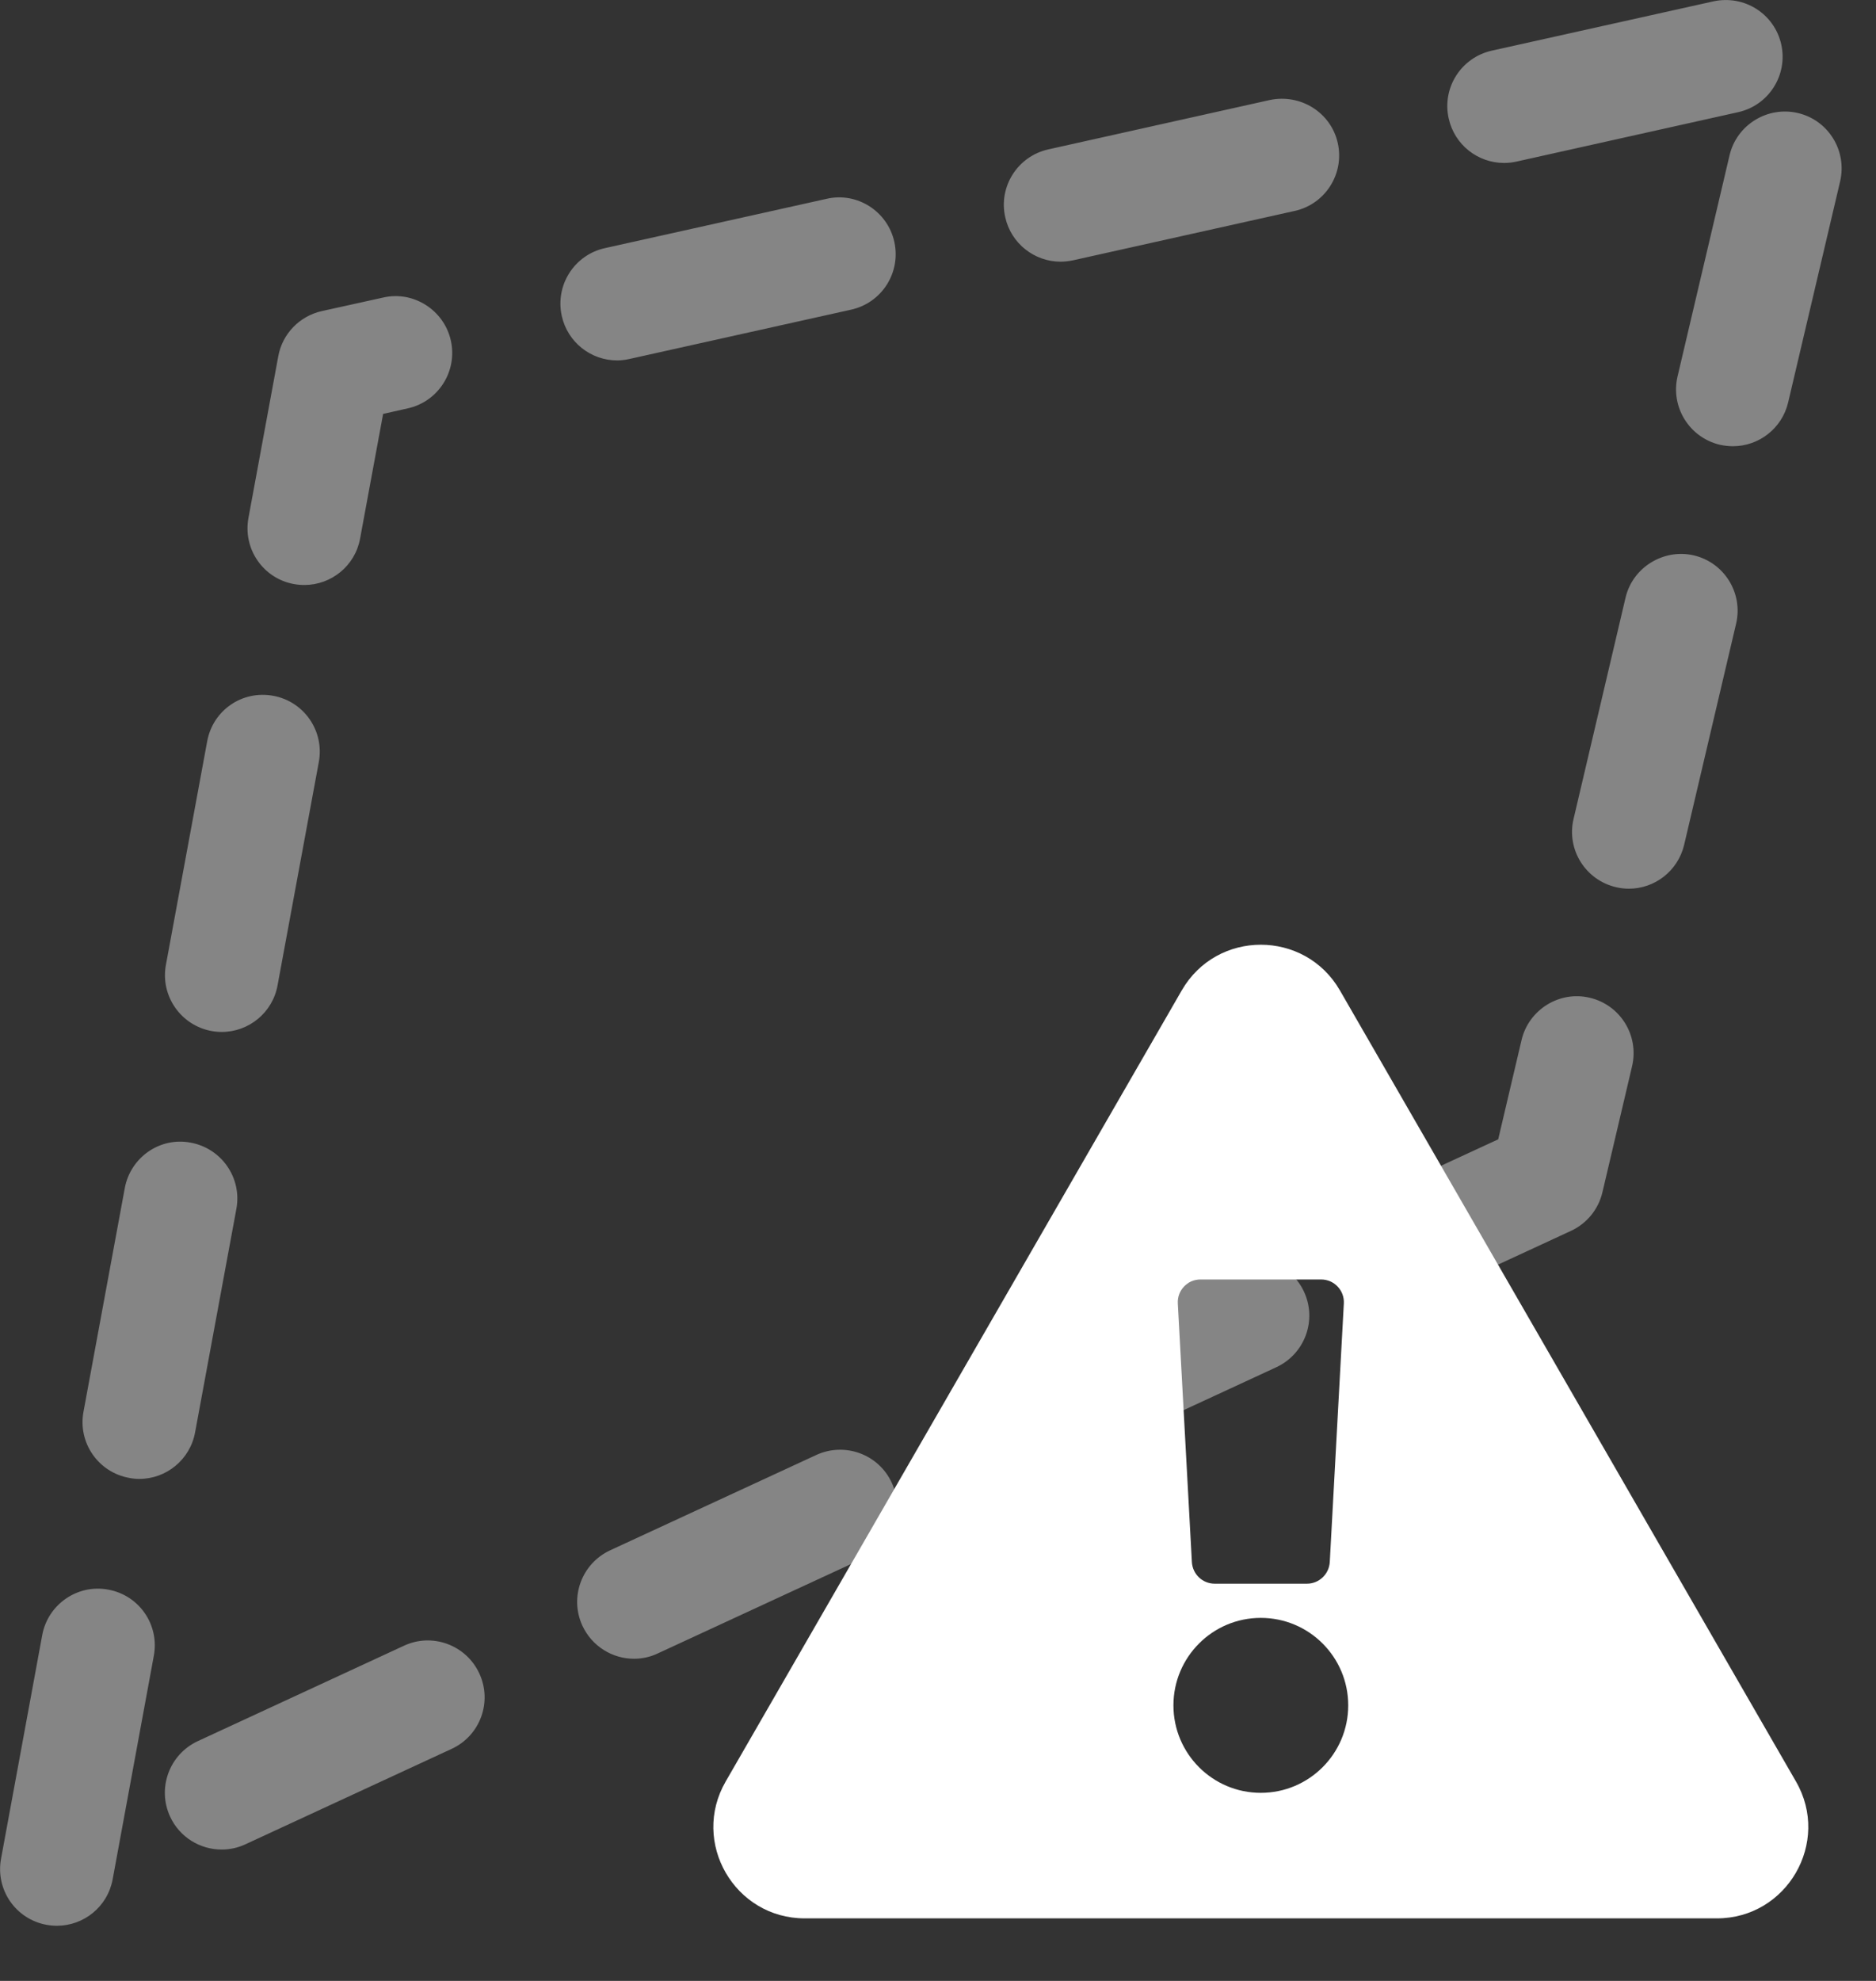 <?xml version="1.0" encoding="UTF-8"?>
<svg width="18px" height="19px" viewBox="0 0 18 19" version="1.1" xmlns="http://www.w3.org/2000/svg" xmlns:xlink="http://www.w3.org/1999/xlink">
    <rect x="0" y="0" width="18" height="19" fill="#333333" stroke="none"/>
    <title>icon_water_line_danger</title>
    <g id="Page-1" stroke="none" stroke-width="1" fill="none" fill-rule="evenodd">
        <g id="Apple-TV" transform="translate(-133, -365)" fill="#FFFFFF">
            <g id="icon_water_line_danger" transform="translate(133, 365)">
                <path d="M11.301,12.502 L11.436,14.983 C11.443,15.099 11.538,15.19 11.655,15.19 L12.54,15.19 C12.656,15.19 12.752,15.099 12.759,14.983 L12.894,12.502 C12.901,12.377 12.801,12.272 12.676,12.272 L11.519,12.272 C11.394,12.272 11.294,12.377 11.301,12.502 L11.301,12.502 Z M12.097,15.518 C11.634,15.518 11.259,15.894 11.259,16.357 C11.259,16.82 11.634,17.196 12.097,17.196 C12.561,17.196 12.936,16.82 12.936,16.357 C12.936,15.894 12.561,15.518 12.097,15.518 L12.097,15.518 Z M17.232,17.087 C17.569,17.67 17.146,18.4 16.474,18.4 L7.721,18.4 C7.047,18.4 6.626,17.669 6.963,17.087 L11.339,9.499 C11.676,8.915 12.519,8.916 12.856,9.499 L17.232,17.087 Z" id="Fill-1"></path>
                <path d="M14.431,1.563 C14.181,1.563 13.956,1.39 13.9,1.136 C13.834,0.843 14.019,0.552 14.313,0.486 L16.44,0.013 C16.738,-0.051 17.025,0.133 17.091,0.426 C17.156,0.72 16.971,1.011 16.677,1.076 L14.55,1.55 C14.51,1.559 14.47,1.563 14.431,1.563 M10.176,2.51 C9.927,2.51 9.701,2.337 9.645,2.083 C9.579,1.79 9.764,1.499 10.058,1.433 L12.185,0.959 C12.481,0.898 12.771,1.08 12.836,1.373 C12.901,1.667 12.716,1.958 12.423,2.023 L10.295,2.497 C10.255,2.505 10.215,2.51 10.176,2.51 M5.921,3.457 C5.671,3.457 5.446,3.284 5.39,3.03 C5.325,2.736 5.51,2.445 5.804,2.38 L7.931,1.907 C8.223,1.839 8.516,2.026 8.581,2.32 C8.646,2.614 8.461,2.905 8.167,2.97 L6.04,3.443 C6,3.452 5.96,3.457 5.921,3.457 M16.627,4.28 C16.585,4.28 16.543,4.275 16.502,4.266 C16.209,4.197 16.027,3.903 16.096,3.61 L16.595,1.489 C16.664,1.196 16.96,1.016 17.25,1.084 C17.543,1.152 17.724,1.446 17.656,1.739 L17.157,3.86 C17.098,4.111 16.874,4.28 16.627,4.28 M2.92,5.611 C2.887,5.611 2.854,5.608 2.82,5.602 C2.524,5.548 2.329,5.264 2.384,4.967 L2.67,3.417 C2.709,3.202 2.874,3.032 3.087,2.984 L3.676,2.854 C3.966,2.786 4.261,2.974 4.326,3.267 C4.391,3.561 4.206,3.852 3.912,3.917 L3.676,3.97 L3.455,5.166 C3.407,5.428 3.178,5.611 2.92,5.611 M15.629,8.524 C15.587,8.524 15.545,8.519 15.504,8.509 C15.211,8.44 15.029,8.147 15.098,7.855 L15.597,5.732 C15.666,5.439 15.965,5.26 16.252,5.327 C16.545,5.396 16.726,5.689 16.658,5.981 L16.159,8.104 C16.099,8.355 15.876,8.524 15.629,8.524 M2.128,9.898 C2.096,9.898 2.062,9.895 2.029,9.889 C1.733,9.834 1.537,9.55 1.592,9.254 L1.988,7.11 C2.042,6.814 2.323,6.618 2.623,6.674 C2.919,6.729 3.114,7.013 3.059,7.309 L2.663,9.452 C2.615,9.714 2.386,9.898 2.128,9.898 M13.996,12.249 C13.79,12.249 13.593,12.132 13.501,11.933 C13.374,11.66 13.494,11.336 13.767,11.209 L14.375,10.928 L14.599,9.976 C14.668,9.683 14.964,9.5 15.254,9.57 C15.547,9.639 15.728,9.932 15.66,10.225 L15.375,11.436 C15.337,11.599 15.225,11.736 15.073,11.806 L14.224,12.199 C14.15,12.233 14.072,12.249 13.996,12.249 M10.04,14.079 C9.834,14.079 9.637,13.962 9.545,13.763 C9.418,13.49 9.537,13.166 9.81,13.04 L11.788,12.125 C12.065,11.999 12.386,12.118 12.512,12.39 C12.639,12.664 12.519,12.987 12.246,13.114 L10.268,14.029 C10.194,14.063 10.116,14.079 10.04,14.079 M1.337,14.185 C1.305,14.185 1.271,14.182 1.238,14.175 C0.942,14.121 0.746,13.837 0.801,13.541 L1.197,11.397 C1.251,11.102 1.534,10.902 1.831,10.96 C2.127,11.015 2.323,11.299 2.268,11.595 L1.872,13.738 C1.824,14.001 1.595,14.185 1.337,14.185 M6.083,15.91 C5.877,15.91 5.681,15.792 5.588,15.593 C5.462,15.32 5.581,14.997 5.854,14.87 L7.833,13.955 C8.106,13.83 8.43,13.948 8.556,14.221 C8.682,14.494 8.563,14.818 8.29,14.944 L6.311,15.859 C6.238,15.894 6.16,15.91 6.083,15.91 M2.127,17.74 C1.921,17.74 1.724,17.623 1.632,17.424 C1.506,17.15 1.625,16.827 1.898,16.7 L3.876,15.785 C4.148,15.658 4.473,15.778 4.599,16.051 C4.726,16.324 4.607,16.648 4.334,16.774 L2.356,17.689 C2.282,17.724 2.203,17.74 2.127,17.74 M0.546,18.471 C0.513,18.471 0.48,18.468 0.447,18.462 C0.15,18.408 -0.045,18.124 0.01,17.828 L0.405,15.684 C0.459,15.388 0.745,15.191 1.039,15.247 C1.336,15.301 1.531,15.585 1.476,15.881 L1.081,18.025 C1.033,18.288 0.804,18.471 0.546,18.471" id="Fill-3" opacity="0.4"></path>
            </g>
        </g>
    </g>
</svg>